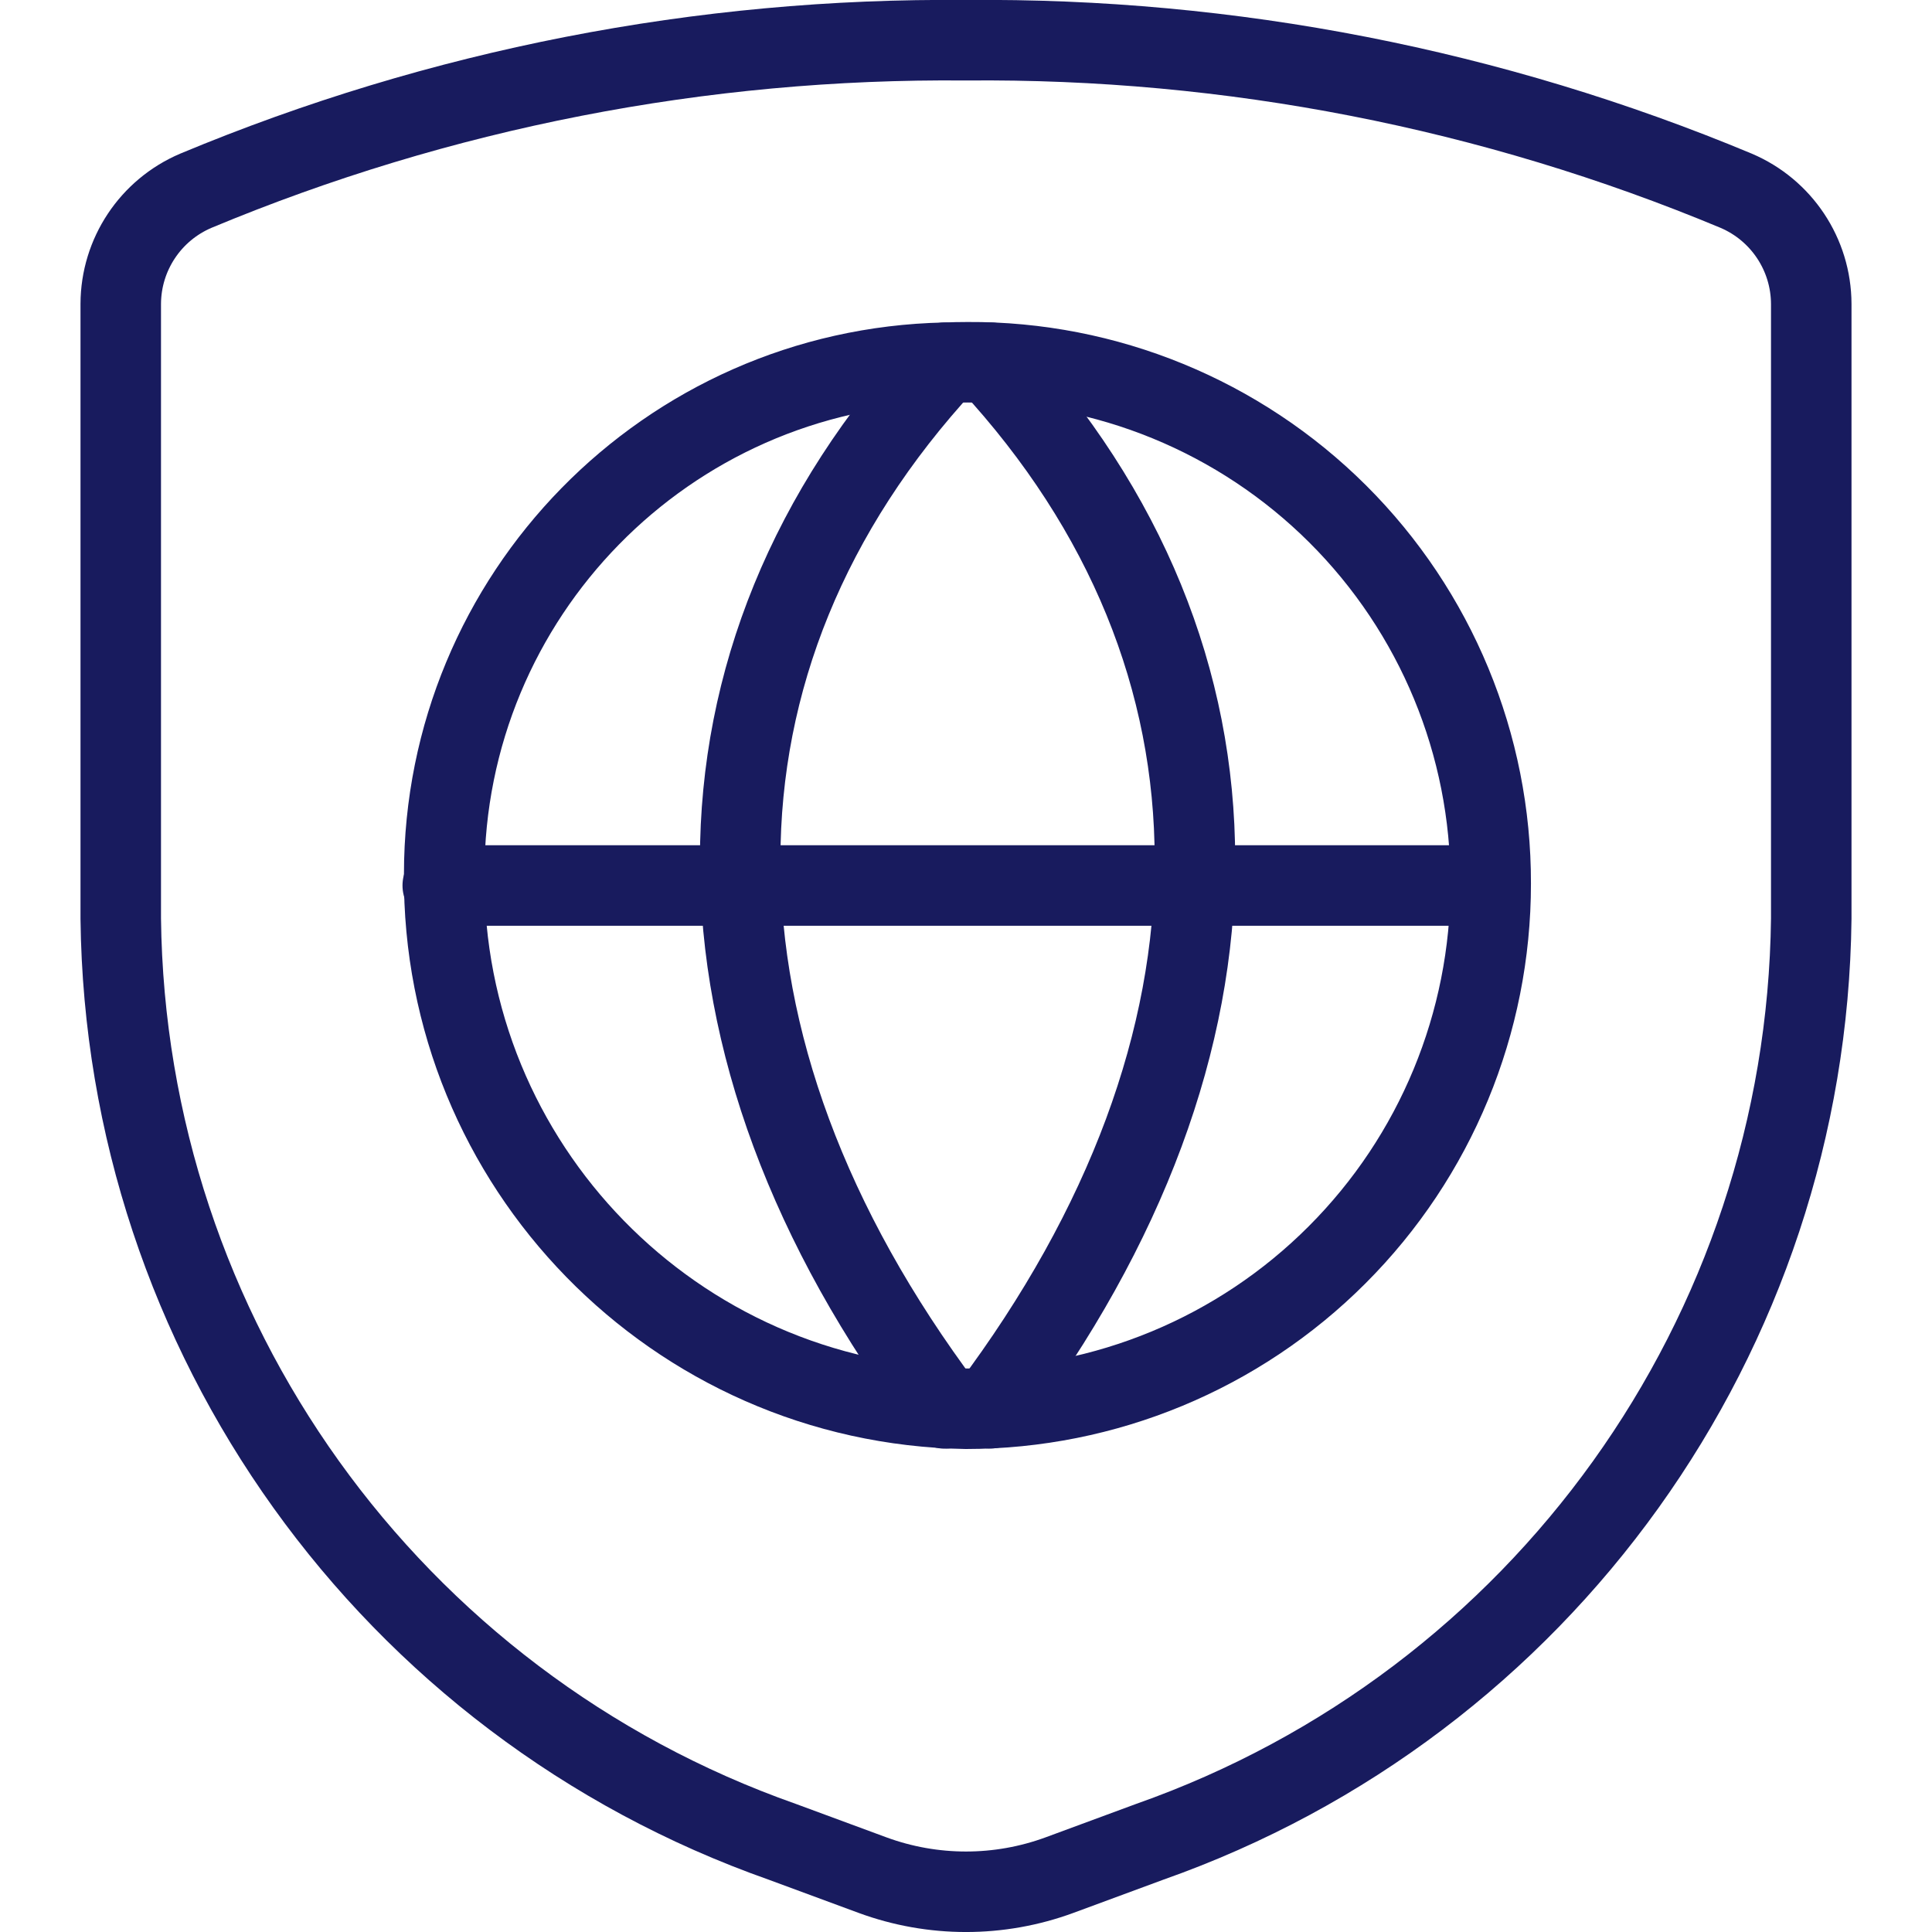 <svg width="24" height="24" viewBox="0 0 24 24" fill="none" xmlns="http://www.w3.org/2000/svg">
    <path fill-rule="evenodd" clip-rule="evenodd" d="M18.518 10.976C18.519 12.706 17.833 14.365 16.61 15.588C15.388 16.812 13.73 17.499 12 17.5C8.383 17.44 5.49 14.476 5.518 10.858C5.519 7.402 8.282 4.58 11.738 4.506C11.832 4.502 11.926 4.5 12.02 4.5C13.742 4.49 15.398 5.169 16.618 6.385C17.838 7.601 18.522 9.253 18.518 10.976Z" stroke="#181B5E" stroke-linecap="round" stroke-linejoin="round"/>
    <path d="M11.738 4.506C8.347 8.18 8.347 12.974 11.738 17.496" stroke="#181B5E" stroke-linecap="round" stroke-linejoin="round"/>
    <path d="M12.3 4.506C15.692 8.18 15.692 12.972 12.3 17.494" stroke="#181B5E" stroke-linecap="round" stroke-linejoin="round"/>
    <path d="M5.5 11H18.5" stroke="#181B5E" stroke-linecap="round" stroke-linejoin="round"/>
    <path fill-rule="evenodd" clip-rule="evenodd" d="M1.5 3.775V11.412C1.56 16.581 4.843 21.162 9.719 22.88L10.84 23.294C11.589 23.569 12.411 23.569 13.16 23.294L14.281 22.88C19.157 21.162 22.44 16.581 22.5 11.412V3.775C22.498 3.162 22.131 2.609 21.566 2.369C18.537 1.105 15.282 0.469 12 0.5C8.718 0.469 5.463 1.105 2.434 2.369C1.869 2.609 1.502 3.162 1.5 3.775Z" stroke="#181B5E" stroke-linecap="round" stroke-linejoin="round"/>
</svg>
